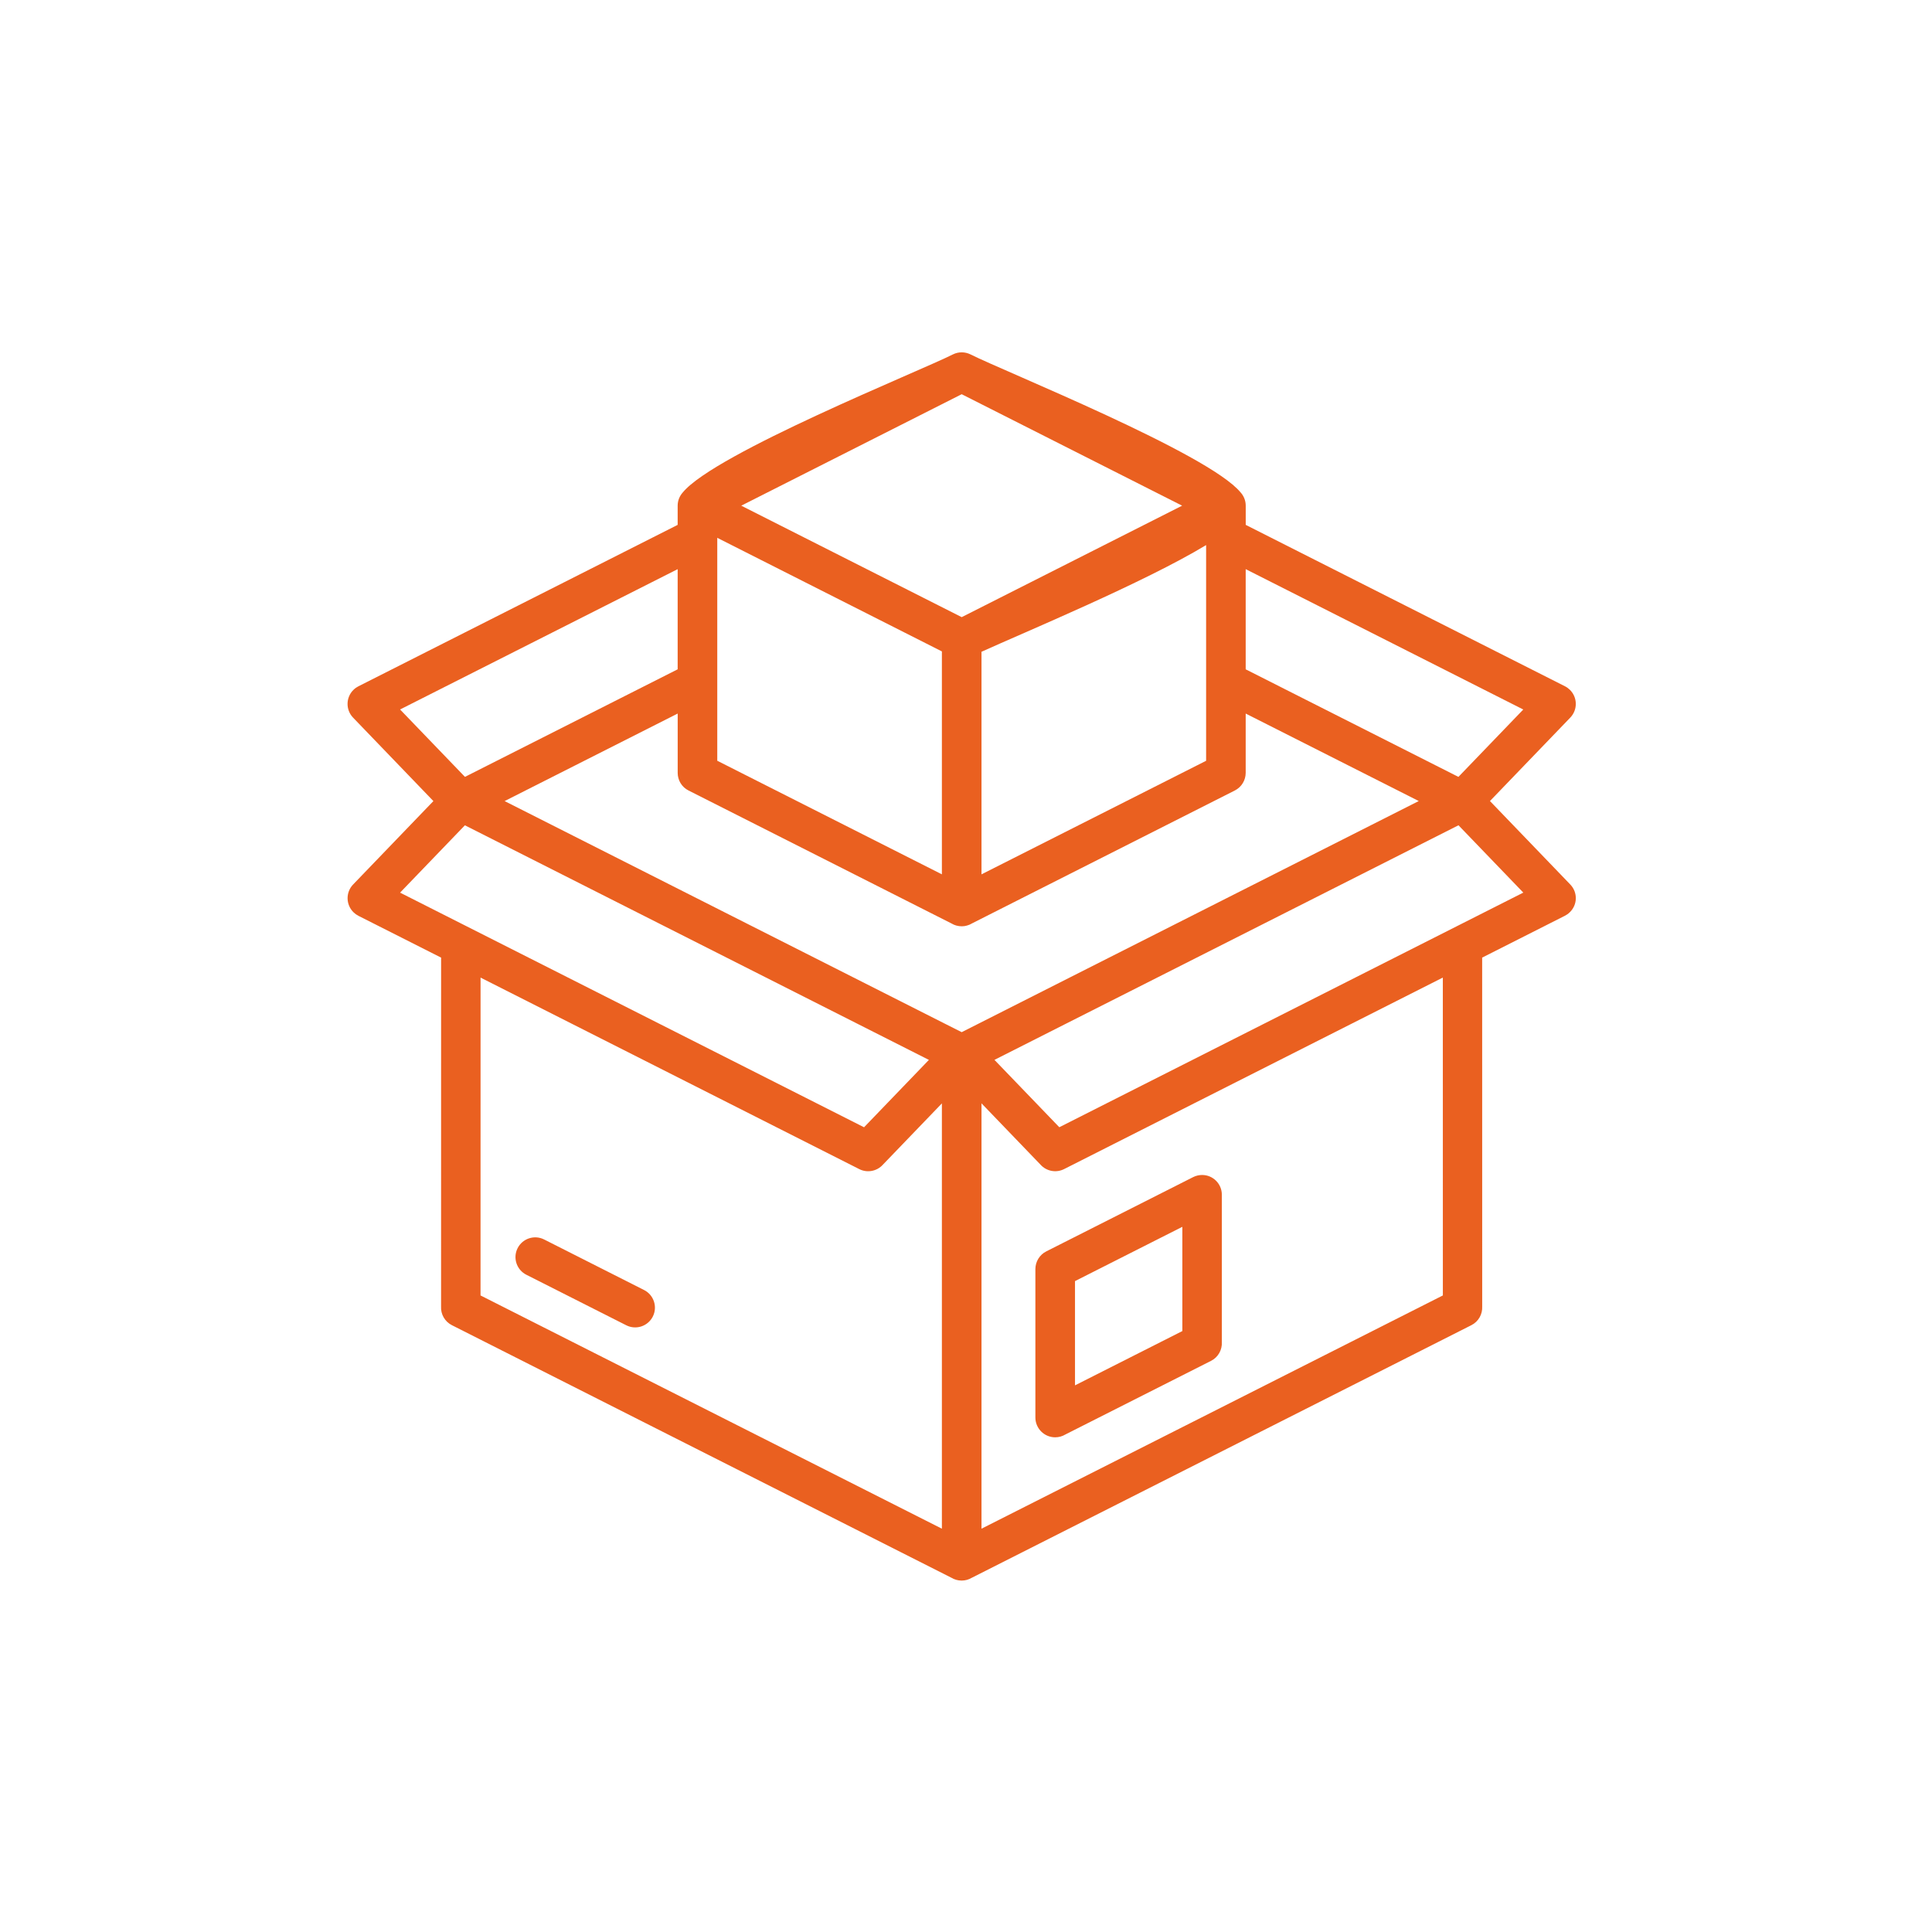<svg xmlns="http://www.w3.org/2000/svg" xmlns:xlink="http://www.w3.org/1999/xlink" width="1080" zoomAndPan="magnify" viewBox="0 0 810 810" height="1080" preserveAspectRatio="xMidYMid meet" version="1.0"><defs><clipPath id="aa4e5a3e69"><path d="M 145 147.156 L 661 147.156 L 661 663 L 145 663 Z M 145 147.156 " clip-rule="nonzero"/></clipPath></defs><g clip-path="url(#aa4e5a3e69)"><path fill="#ea6020" d="M 434.09 532.023 L 434.09 594.293 C 434.09 598.875 437.812 602.598 442.395 602.598 C 443.953 602.598 445.422 602.16 446.668 601.414 L 507.715 570.555 C 510.754 569.035 512.43 565.895 512.262 562.703 L 512.262 500.883 C 512.262 496.312 508.555 492.617 503.996 492.617 C 502.656 492.617 501.395 492.938 500.262 493.492 L 438.688 524.633 C 435.789 526.09 434.117 529 434.09 532.023 Z M 450.699 537.109 L 495.703 514.348 L 495.703 558.055 L 450.699 580.816 Z M 273.699 551.965 C 271.637 556.047 266.656 557.695 262.574 555.633 L 220.672 534.445 C 216.59 532.383 214.941 527.402 217.004 523.32 C 219.062 519.238 224.043 517.594 228.125 519.652 L 270.027 540.844 C 274.109 542.902 275.758 547.883 273.699 551.965 Z M 658.352 370.832 L 624.672 335.84 L 658.352 300.852 C 661.52 297.555 661.414 292.316 658.121 289.148 C 657.5 288.555 656.832 288.078 656.109 287.719 L 522.277 220.055 L 522.277 212.008 C 522.277 209.859 521.453 207.902 520.113 206.434 C 506.609 190.035 420.934 155.688 406.93 148.605 C 404.664 147.473 401.906 147.383 399.473 148.605 C 385.469 155.688 299.805 190.02 286.289 206.422 C 284.949 207.902 284.113 209.859 284.113 212.008 L 284.113 220.055 L 150.266 287.734 C 149.543 288.094 148.863 288.57 148.258 289.16 C 144.961 292.328 144.859 297.566 148.023 300.863 L 181.703 335.855 L 148.039 370.832 C 144.871 374.129 144.973 379.367 148.27 382.535 C 148.887 383.125 149.559 383.602 150.277 383.965 L 184.934 401.484 L 184.922 547.742 C 184.742 550.934 186.426 554.062 189.465 555.594 L 398.922 661.496 C 398.961 661.52 398.984 661.531 399.023 661.547 C 399.281 661.699 399.551 661.828 399.82 661.957 C 399.848 661.969 399.887 661.984 399.91 661.996 C 400.223 662.125 400.531 662.242 400.852 662.332 C 400.93 662.355 401.02 662.371 401.098 662.395 C 401.34 662.461 401.598 662.512 401.855 662.551 C 401.945 662.562 402.047 662.574 402.141 662.59 C 402.473 662.629 402.82 662.664 403.168 662.664 C 403.516 662.664 403.863 662.641 404.199 662.59 C 404.301 662.574 404.391 662.562 404.48 662.551 C 404.738 662.512 404.996 662.461 405.242 662.395 C 405.32 662.371 405.41 662.355 405.484 662.332 C 405.809 662.242 406.129 662.125 406.426 661.996 C 406.453 661.984 406.492 661.969 406.516 661.957 C 406.785 661.844 407.059 661.699 407.312 661.547 C 407.352 661.52 407.379 661.508 407.418 661.496 L 616.871 555.594 C 619.91 554.074 621.582 550.934 621.418 547.742 L 621.402 401.484 L 656.074 383.949 C 656.793 383.59 657.477 383.113 658.082 382.52 C 661.43 379.379 661.531 374.129 658.352 370.832 Z M 411.5 273.262 C 429.355 265.141 479.562 244.324 505.668 228.527 L 505.668 318.965 L 411.5 366.57 Z M 394.891 273.109 L 394.891 366.57 L 300.719 318.949 L 300.719 225.488 Z M 403.195 432.742 L 396.281 429.254 L 211.559 335.855 L 284.125 299.164 L 284.125 324.035 C 284.125 327.062 285.785 329.984 288.684 331.426 L 398.922 387.168 C 398.945 387.184 398.984 387.195 399.012 387.219 C 399.281 387.375 399.562 387.527 399.848 387.645 C 399.859 387.656 399.887 387.656 399.898 387.672 C 400.207 387.801 400.531 387.914 400.863 388.02 C 400.941 388.043 401.008 388.059 401.082 388.07 C 401.34 388.133 401.609 388.199 401.883 388.238 C 401.973 388.25 402.047 388.262 402.141 388.277 C 402.488 388.316 402.836 388.352 403.184 388.352 C 403.207 388.352 403.219 388.352 403.246 388.352 C 403.566 388.352 403.891 388.328 404.199 388.289 C 404.301 388.277 404.418 388.262 404.52 388.238 C 404.766 388.199 404.996 388.148 405.242 388.082 C 405.332 388.059 405.434 388.031 405.523 388.004 C 405.832 387.914 406.145 387.801 406.453 387.684 C 406.504 387.656 406.543 387.633 406.594 387.621 C 406.852 387.504 407.094 387.375 407.34 387.234 C 407.379 387.207 407.418 387.195 407.457 387.168 L 517.691 331.426 C 520.578 329.973 522.25 327.062 522.262 324.035 L 522.262 299.164 L 594.82 335.84 L 448.547 409.801 Z M 522.277 238.621 L 638.641 297.465 L 611.453 325.711 L 602.105 320.984 L 522.262 280.613 L 522.262 238.621 Z M 403.195 165.277 L 495.613 212.008 L 403.195 258.742 L 310.773 212.008 Z M 284.113 238.621 L 284.113 280.613 L 196.637 324.848 L 194.938 325.711 L 167.734 297.453 Z M 194.91 346.012 L 389.445 444.367 L 362.258 472.613 L 167.734 374.242 Z M 201.477 409.863 L 360.262 490.16 C 363.672 491.883 367.727 491.008 370.16 488.293 L 394.891 462.598 L 394.891 640.91 L 201.465 543.121 Z M 604.926 543.121 L 411.5 640.91 L 411.5 462.582 L 436.227 488.277 C 438.66 490.996 442.703 491.871 446.129 490.145 L 604.914 409.852 Z M 444.121 472.598 L 416.93 444.355 L 446.336 429.484 L 611.477 346 L 638.652 374.23 Z M 444.121 472.598 " fill-opacity="1" fill-rule="nonzero"/></g></svg>